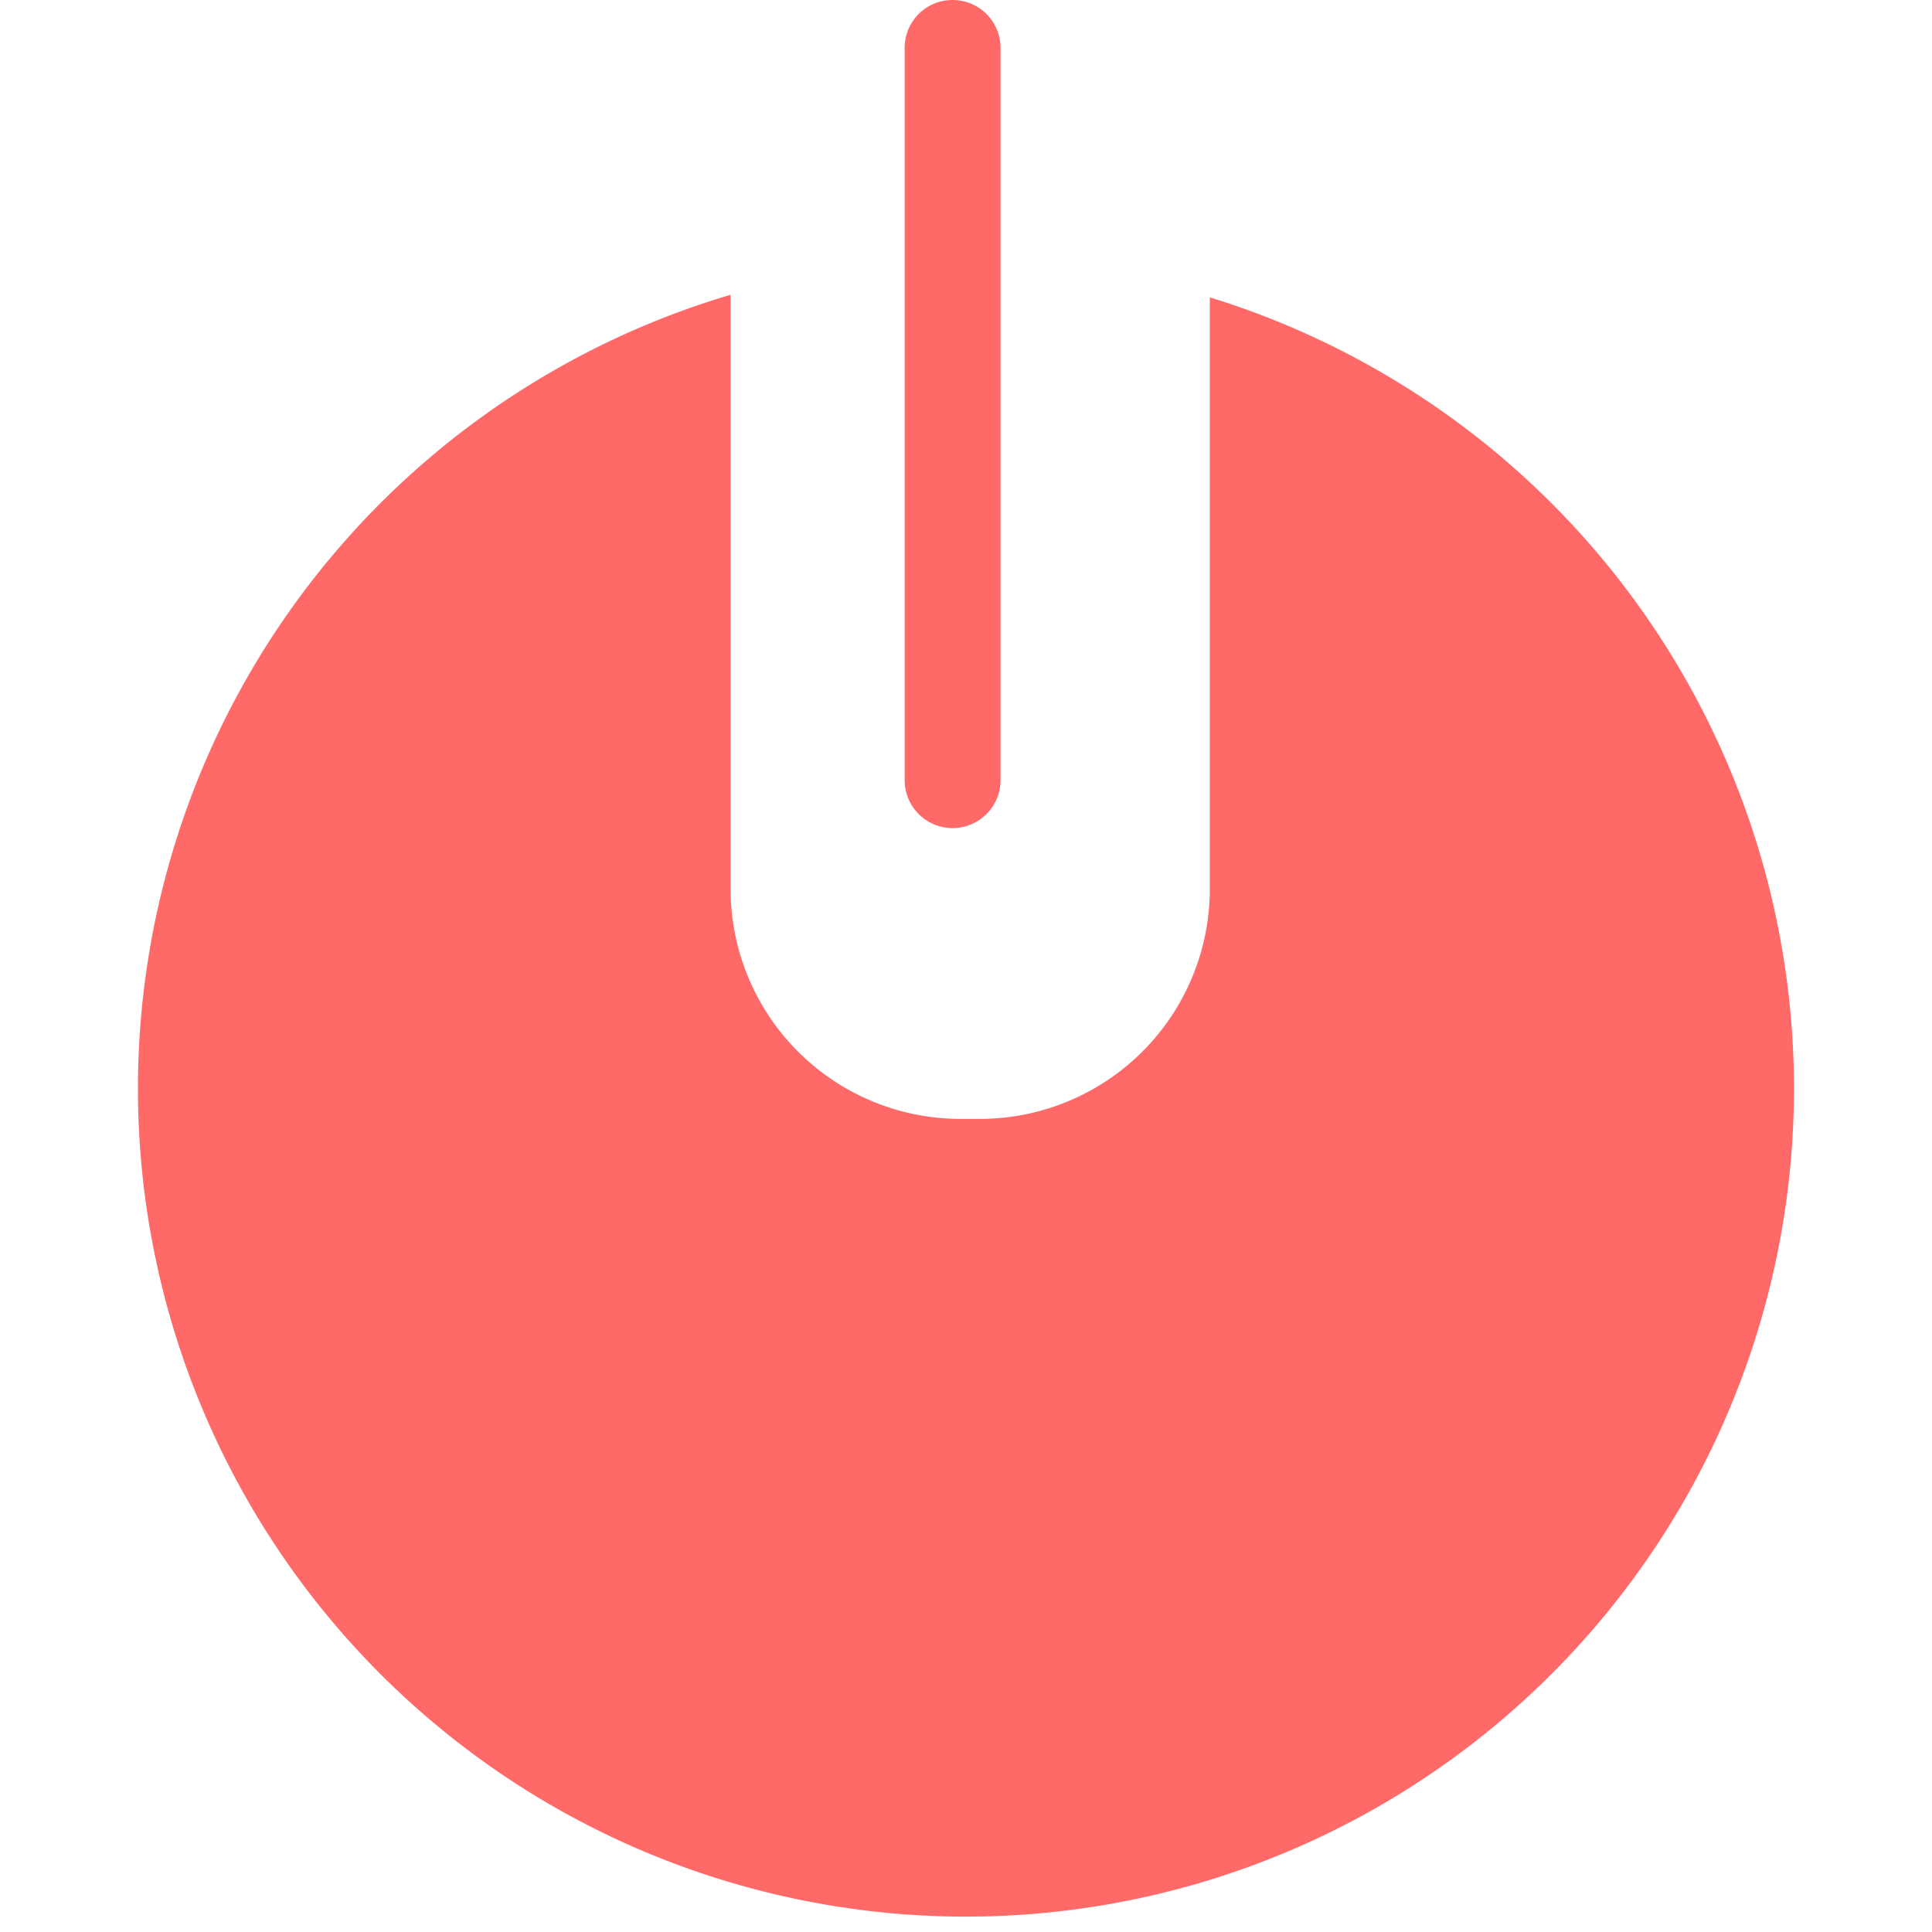 <?xml version="1.0" standalone="no"?><!DOCTYPE svg PUBLIC "-//W3C//DTD SVG 1.1//EN" "http://www.w3.org/Graphics/SVG/1.1/DTD/svg11.dtd"><svg t="1566104577397" class="icon" viewBox="0 0 1024 1024" version="1.1" xmlns="http://www.w3.org/2000/svg" p-id="30920" xmlns:xlink="http://www.w3.org/1999/xlink" width="128" height="128"><defs><style type="text/css"></style></defs><path d="M387.231 156.233v314.904a121.905 121.905 0 0 0 121.905 121.905h10.191a121.905 121.905 0 0 0 121.905-121.905v-313.539a438.857 438.857 0 1 1-254.001-1.365zM504.894 0a25.356 25.356 0 0 1 25.405 25.356v388.145a25.356 25.356 0 1 1-50.81 0V25.356A25.356 25.356 0 0 1 504.894 0z" fill="#FF6968" p-id="30921"></path></svg>